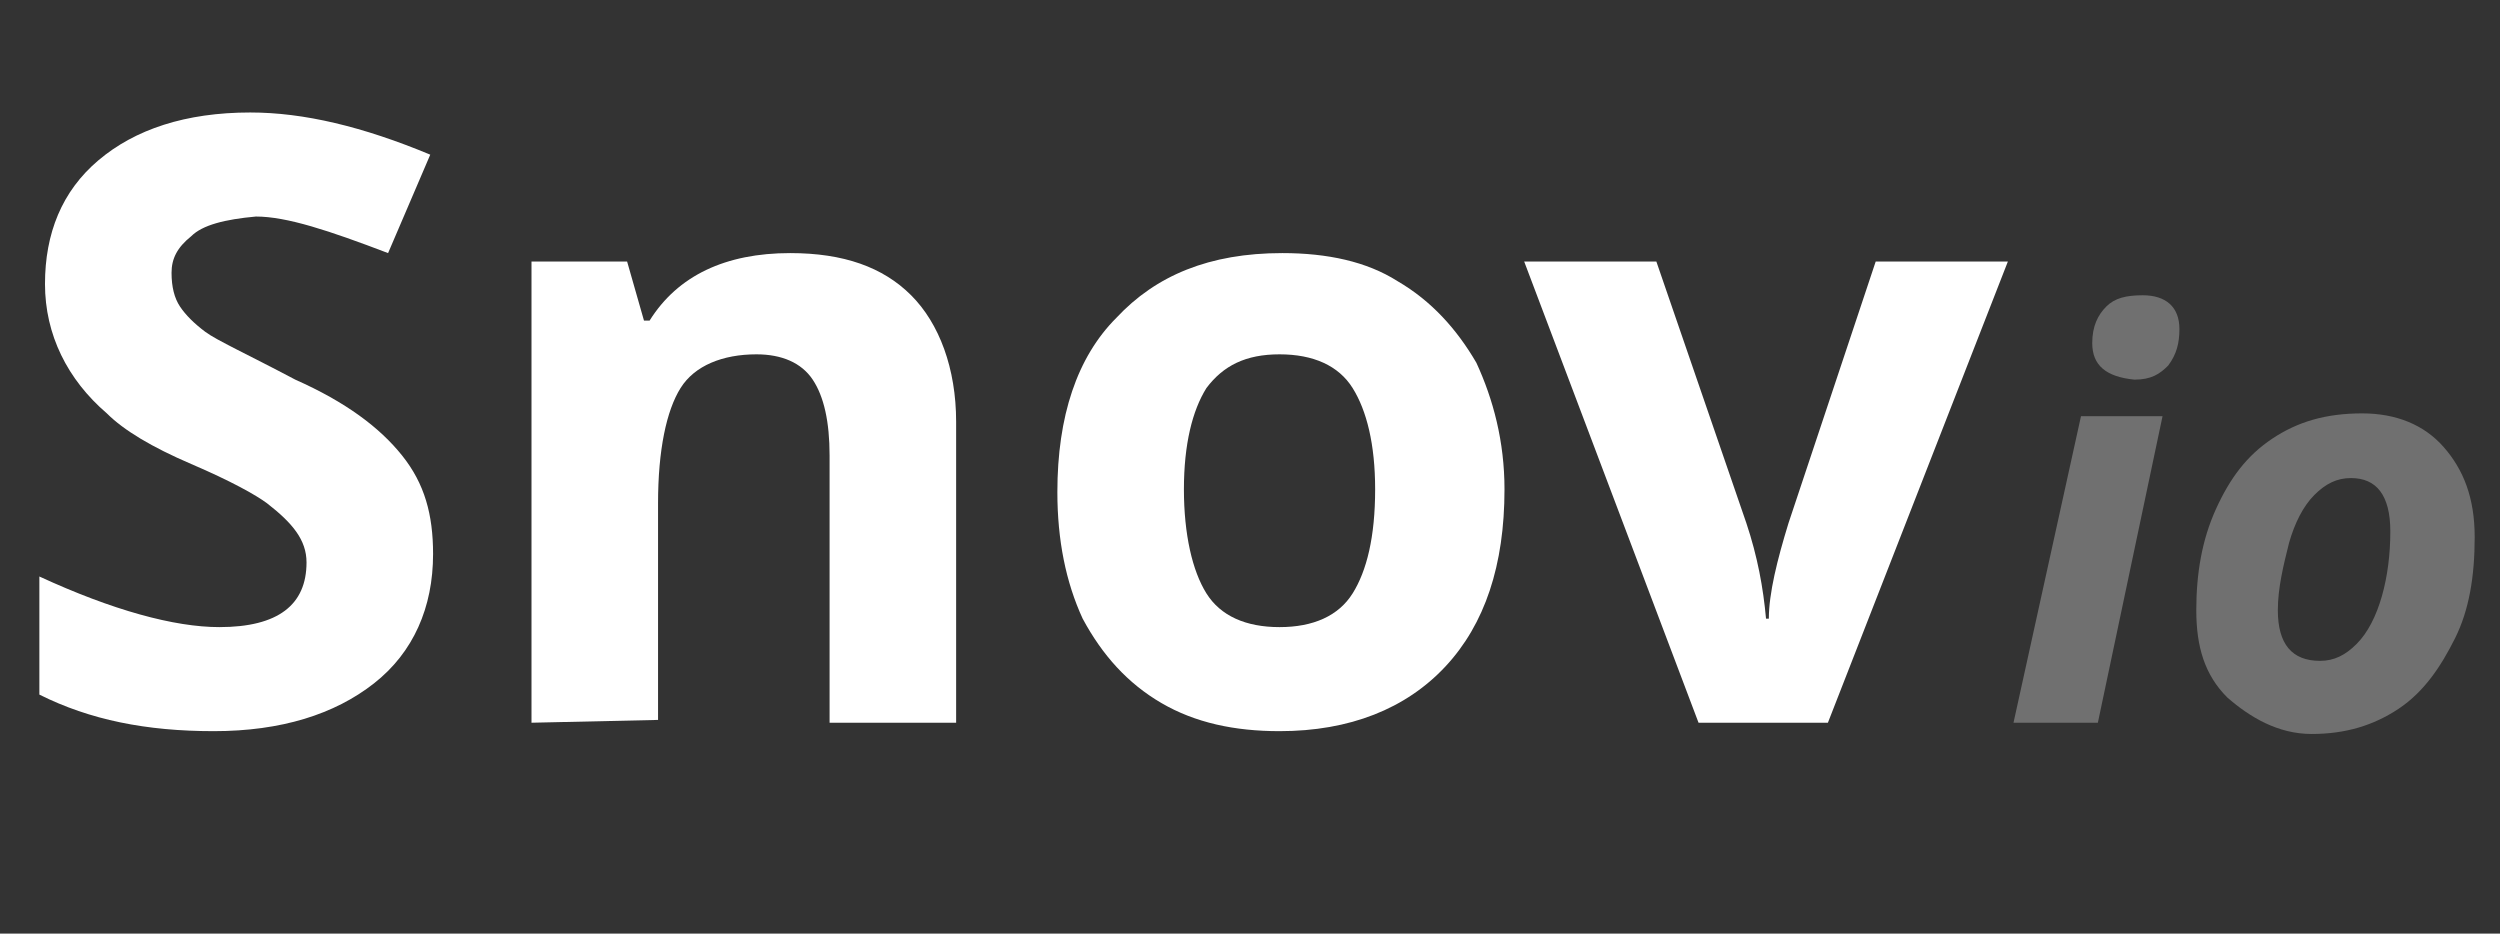 <?xml version="1.0" encoding="utf-8"?>
<!-- Generator: Adobe Illustrator 19.2.0, SVG Export Plug-In . SVG Version: 6.00 Build 0)  -->
<svg version="1.1" id="Snovio" xmlns="http://www.w3.org/2000/svg" xmlns:xlink="http://www.w3.org/1999/xlink" x="0px" y="0px"
	 viewBox="0 0 88.9 33.2" style="enable-background:new 0 0 88.9 33.2;" xml:space="preserve">
<rect x="0" y="0" width="88.9" height="33.2" fill="#333333" stroke="none"/>
<style type="text/css">
	.st0{enable-background:new    ;}
	.st1{fill:#FFFFFF;}
	.st2{opacity:0.3;enable-background:new    ;}
</style>
<title>logo-white</title>
<g class="st0">
	<path class="st1" d="M1.4,24.7v-4.2c2.6,1.2,4.8,1.8,6.4,1.8c2.1,0,3.1-0.8,3.1-2.3c0-0.8-0.5-1.4-1.4-2.1
		c-0.4-0.3-1.3-0.8-2.7-1.4c-1.4-0.6-2.4-1.2-3-1.8c-1.4-1.2-2.2-2.8-2.2-4.6s0.6-3.3,1.9-4.4S6.6,4,8.9,4c1.9,0,4,0.5,6.4,1.5
		L13.8,9c-2.1-0.8-3.6-1.3-4.7-1.3C8,7.8,7.2,8,6.8,8.4C6.3,8.8,6.1,9.2,6.1,9.7s0.1,0.9,0.3,1.2s0.5,0.6,0.9,0.9s1.5,0.8,3.2,1.7
		c1.8,0.8,3,1.7,3.8,2.7s1.1,2.1,1.1,3.5c0,1.9-0.7,3.5-2.1,4.6C11.9,25.4,10,26,7.6,26S3.2,25.6,1.4,24.7z"/>
	<path class="st1" d="M18.9,25.7V9.3h3.4l0.6,2.1h0.2c1-1.6,2.7-2.4,5-2.4c1.9,0,3.3,0.5,4.3,1.5c1,1,1.6,2.6,1.6,4.5v10.7h-4.5
		v-9.5c0-1.2-0.2-2.1-0.6-2.7c-0.4-0.6-1.1-0.9-2-0.9c-1.2,0-2.2,0.4-2.7,1.2s-0.8,2.2-0.8,4.1v7.7L18.9,25.7L18.9,25.7z"/>
</g>
<g class="st0">
	<path class="st1" d="M37.6,17.5c0-2.7,0.7-4.8,2.1-6.2C41.1,9.8,43,9,45.6,9c1.6,0,3,0.3,4.1,1c1.2,0.7,2.1,1.7,2.8,2.9
		c0.6,1.3,1,2.8,1,4.5c0,2.7-0.7,4.8-2.1,6.3S48,26,45.5,26c-1.6,0-3-0.3-4.2-1s-2.1-1.7-2.8-3C37.9,20.7,37.6,19.2,37.6,17.5z
		 M42.9,13.8c-0.5,0.8-0.8,2-0.8,3.6c0,1.6,0.3,2.9,0.8,3.7s1.4,1.2,2.6,1.2c1.2,0,2.1-0.4,2.6-1.2c0.5-0.8,0.8-2,0.8-3.7
		c0-1.6-0.3-2.8-0.8-3.6s-1.4-1.2-2.6-1.2C44.3,12.6,43.5,13,42.9,13.8z"/>
</g>
<g class="st0">
	<path class="st1" d="M54.2,9.3h4.7l3.2,9.3c0.4,1.2,0.6,2.3,0.7,3.4h0.1c0-0.9,0.3-2.1,0.7-3.4l3.1-9.3h4.7L65,25.7h-4.6L54.2,9.3z
		"/>
</g>
<g class="st2">
	<path class="st1" d="M71.6,25.7L74,14.8h2.9l-2.3,10.9H71.6z M74.4,12.2c0-0.6,0.2-1,0.5-1.3s0.7-0.4,1.3-0.4
		c0.8,0,1.3,0.4,1.3,1.2c0,0.5-0.1,0.9-0.4,1.3c-0.3,0.3-0.6,0.5-1.2,0.5C74.9,13.4,74.4,13,74.4,12.2z"/>
	<path class="st1" d="M79.2,24.8c-0.8-0.8-1.1-1.8-1.1-3.1s0.2-2.5,0.7-3.6s1.1-1.9,2-2.5c0.9-0.6,1.9-0.9,3.2-0.9
		c1.2,0,2.2,0.4,2.9,1.2c0.7,0.8,1.1,1.8,1.1,3.2s-0.2,2.6-0.7,3.6s-1.1,1.9-2,2.5s-1.9,0.9-3.1,0.9S80,25.5,79.2,24.8z M81,21.7
		c0,1.2,0.5,1.8,1.5,1.8c0.5,0,0.9-0.2,1.3-0.6s0.7-1,0.9-1.7s0.3-1.5,0.3-2.3c0-1.3-0.5-1.9-1.4-1.9c-0.5,0-0.9,0.2-1.3,0.6
		s-0.7,1-0.9,1.7C81.2,20.1,81,20.9,81,21.7z"/>
</g>
</svg>
